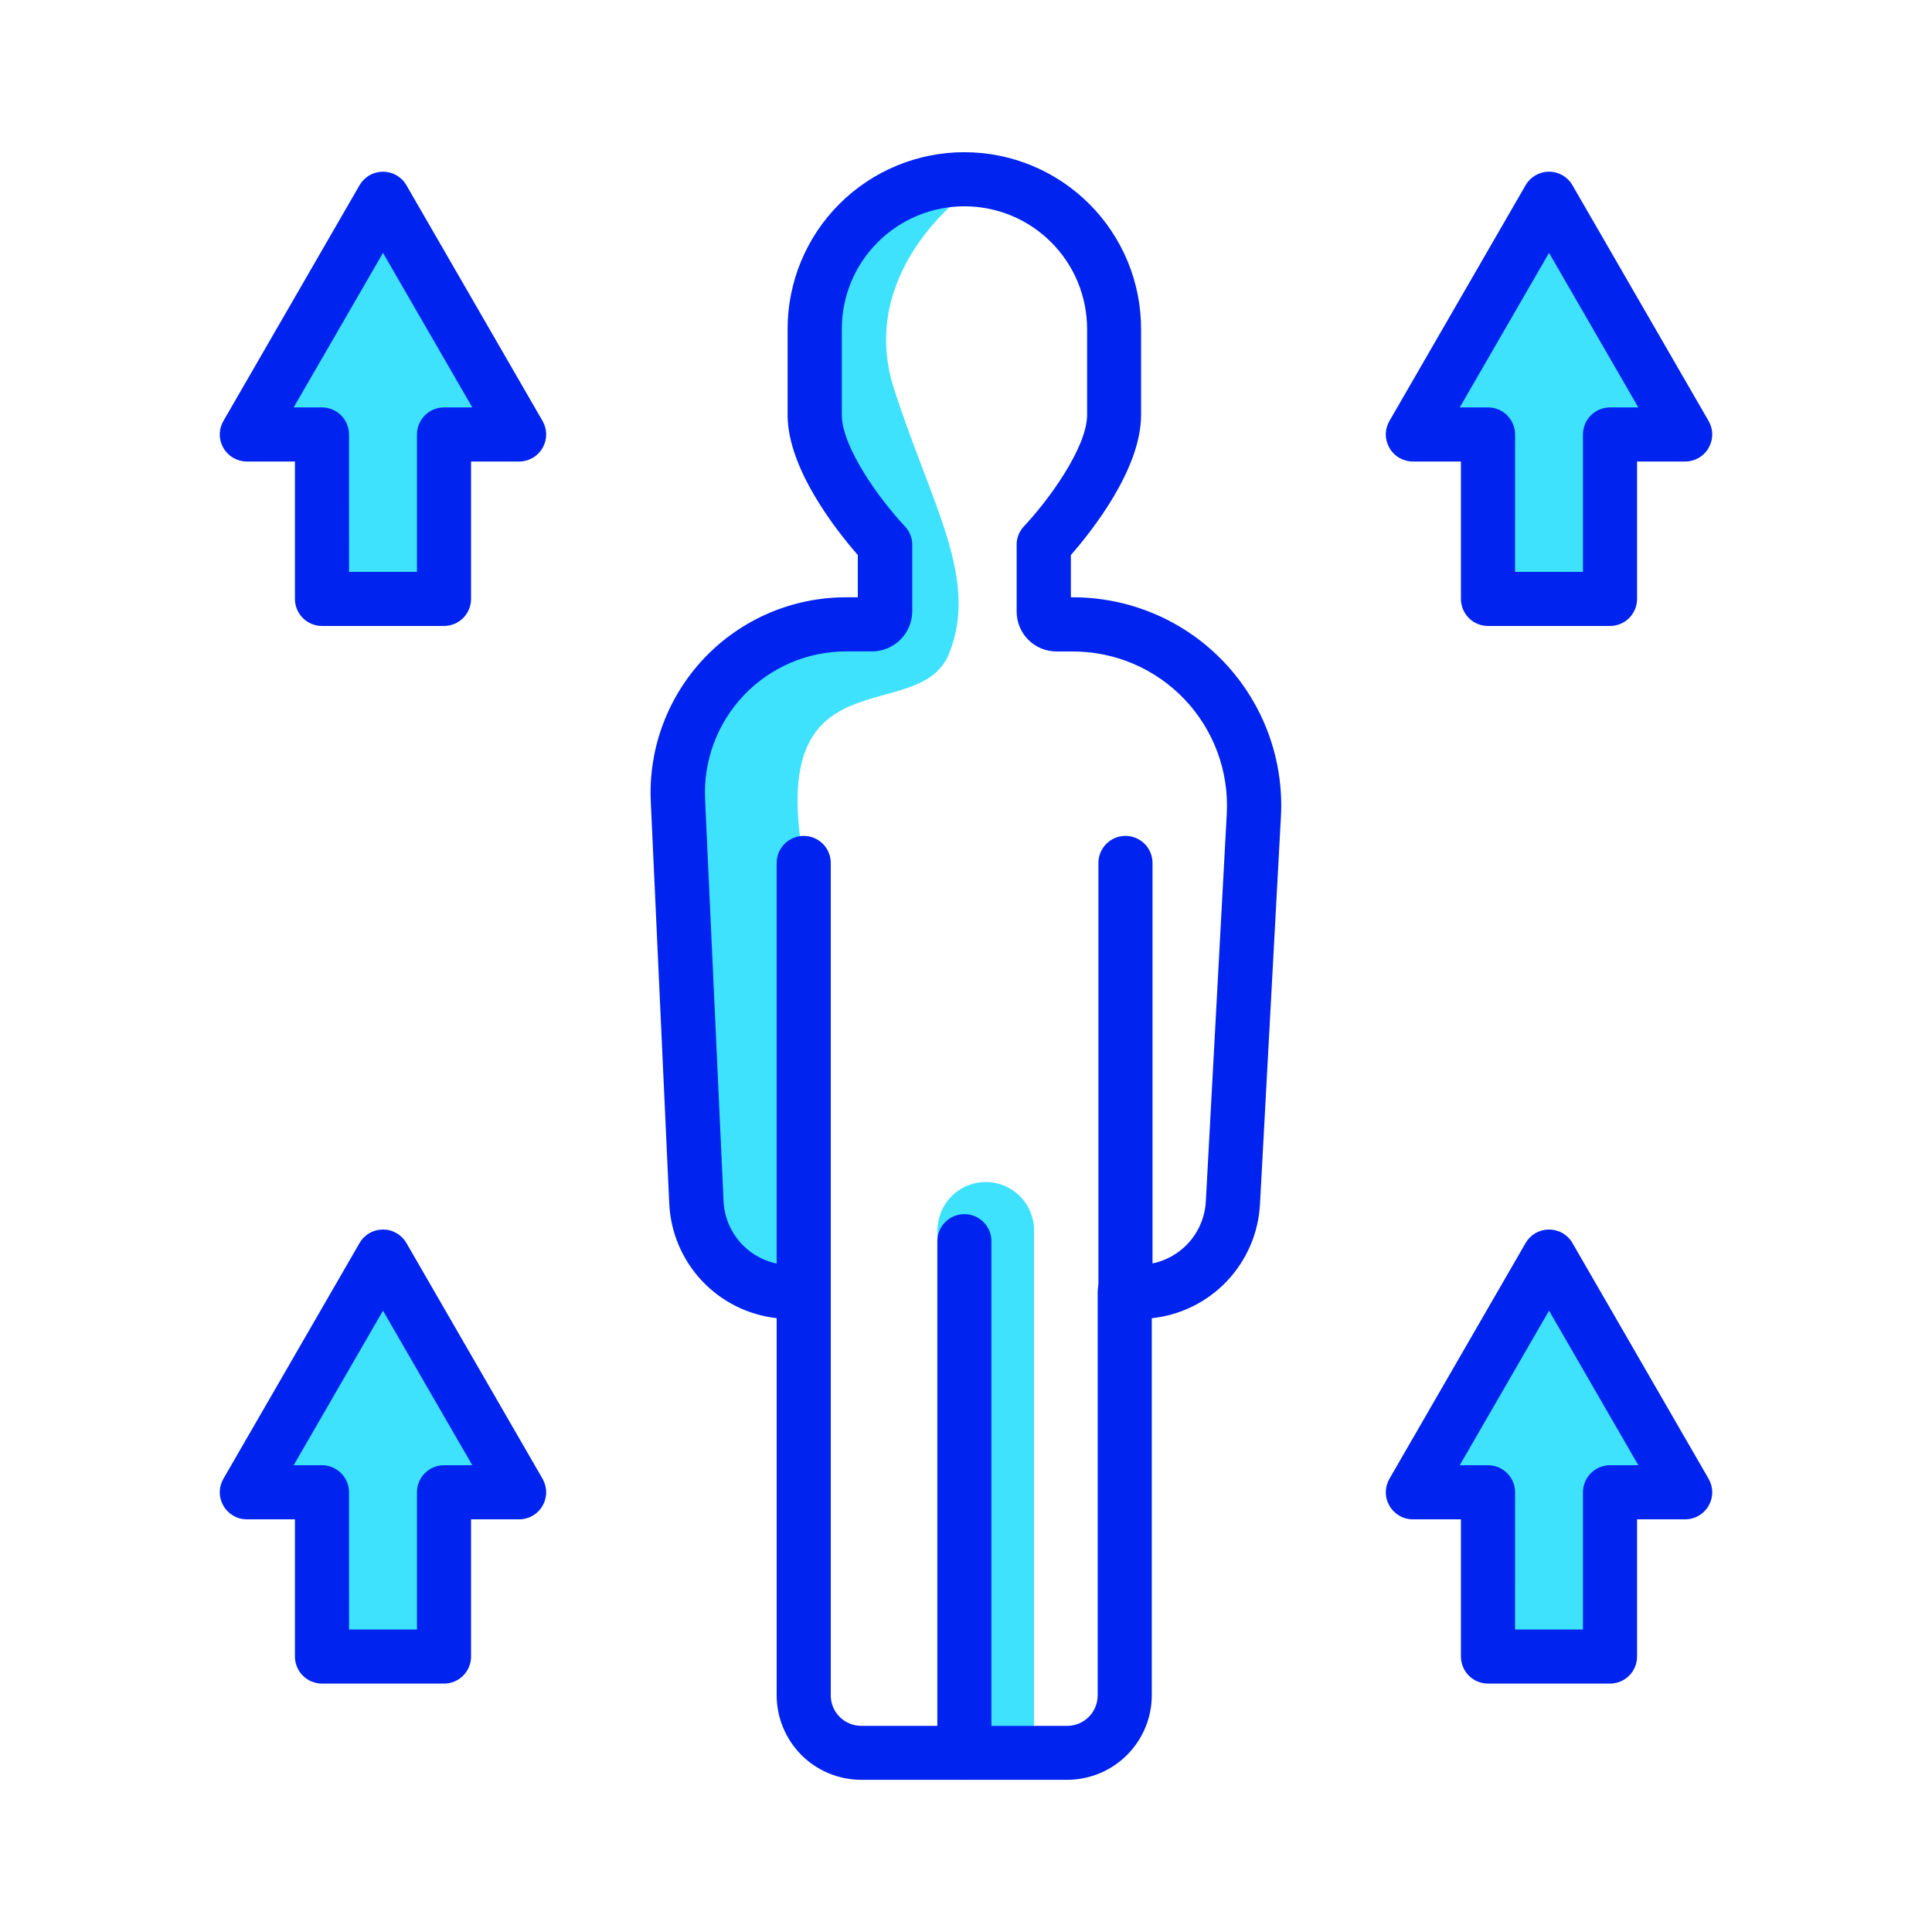 <svg width="50" height="50" viewBox="0 0 50 50" fill="none" xmlns="http://www.w3.org/2000/svg">
<path d="M6.746 10.667C6.746 10.667 9.605 4.599 9.912 5.057C10.219 5.515 13.537 10.98 13.537 10.98C13.537 10.98 11.495 10.725 11.495 10.98C11.495 11.235 11.546 15.117 11.546 15.117L8.584 15.627L7.869 11.236L6.746 10.667Z" fill="#3FE2FD"/>
<path d="M37.123 10.668C37.123 10.668 39.982 4.598 40.289 5.058C40.596 5.518 43.914 10.981 43.914 10.981C43.914 10.981 41.871 10.726 41.871 10.981C41.871 11.236 41.923 15.118 41.923 15.118L38.961 15.628L38.246 11.237L37.123 10.668Z" fill="#3FE2FD"/>
<path d="M6.746 37.834C6.746 37.834 9.605 31.764 9.912 32.224C10.219 32.684 13.537 38.147 13.537 38.147C13.537 38.147 11.495 37.892 11.495 38.147C11.495 38.402 11.546 42.284 11.546 42.284L8.584 42.794L7.869 38.4L6.746 37.834Z" fill="#3FE2FD"/>
<path d="M37.123 37.834C37.123 37.834 39.982 31.764 40.289 32.224C40.596 32.684 43.914 38.147 43.914 38.147C43.914 38.147 41.871 37.892 41.871 38.147C41.871 38.402 41.923 42.284 41.923 42.284L38.961 42.794L38.246 38.4L37.123 37.834Z" fill="#3FE2FD"/>
<path d="M24.958 5.033C24.958 5.033 22.167 7.05 23.137 10.062C24.107 13.074 25.337 14.962 24.567 16.905C23.797 18.848 19.8 16.8 20.8 22.267V33.6C20.8 33.6 18.753 34.038 18.237 31.419C17.721 28.8 15.529 16.148 21.248 16.2H22.473L22.882 14.1C22.882 14.1 21.361 12.364 21.182 10.066C21.003 7.768 22.438 4.906 24.958 5.033Z" fill="#3FE2FD"/>
<path d="M25.51 30.59C25.842 30.59 26.16 30.722 26.395 30.956C26.63 31.191 26.762 31.51 26.762 31.842V45.194H24.262V31.842C24.262 31.511 24.393 31.193 24.627 30.958C24.861 30.723 25.179 30.591 25.51 30.59Z" fill="#3FE2FD"/>
<path d="M20.8 34.133C20.614 34.133 20.436 34.059 20.305 33.928C20.174 33.797 20.1 33.619 20.1 33.433V22.333C20.1 22.147 20.174 21.969 20.305 21.838C20.436 21.707 20.614 21.633 20.8 21.633C20.986 21.633 21.164 21.707 21.295 21.838C21.426 21.969 21.5 22.147 21.5 22.333V33.433C21.5 33.619 21.426 33.797 21.295 33.928C21.164 34.059 20.986 34.133 20.8 34.133Z" fill="#0023EF"/>
<path d="M29.127 34.133C28.941 34.133 28.763 34.059 28.632 33.928C28.501 33.797 28.427 33.619 28.427 33.433V22.333C28.427 22.147 28.501 21.969 28.632 21.838C28.763 21.707 28.941 21.633 29.127 21.633C29.313 21.633 29.491 21.707 29.622 21.838C29.753 21.969 29.827 22.147 29.827 22.333V33.433C29.827 33.619 29.753 33.797 29.622 33.928C29.491 34.059 29.313 34.133 29.127 34.133Z" fill="#0023EF"/>
<path d="M24.958 46.061C24.772 46.061 24.594 45.987 24.463 45.856C24.332 45.725 24.258 45.547 24.258 45.361V32.122C24.258 31.936 24.332 31.758 24.463 31.627C24.594 31.496 24.772 31.422 24.958 31.422C25.144 31.422 25.322 31.496 25.453 31.627C25.584 31.758 25.658 31.936 25.658 32.122V45.361C25.658 45.453 25.64 45.544 25.605 45.629C25.57 45.714 25.518 45.791 25.453 45.856C25.388 45.921 25.311 45.972 25.226 46.008C25.141 46.043 25.05 46.061 24.958 46.061Z" fill="#0023EF"/>
<path d="M27.624 46.061H22.291C21.71 46.061 21.153 45.831 20.742 45.421C20.332 45.01 20.101 44.454 20.1 43.873V34.114C19.359 34.031 18.671 33.687 18.161 33.142C17.652 32.597 17.353 31.888 17.32 31.143L16.842 20.743C16.811 20.06 16.919 19.378 17.16 18.737C17.4 18.097 17.768 17.512 18.24 17.018C18.713 16.524 19.281 16.131 19.91 15.863C20.539 15.595 21.216 15.457 21.9 15.458H22.2V14.364C21.676 13.764 20.383 12.15 20.383 10.738V8.513C20.383 7.3 20.865 6.136 21.723 5.279C22.581 4.421 23.744 3.939 24.957 3.939C26.17 3.939 27.334 4.421 28.191 5.279C29.049 6.136 29.531 7.3 29.531 8.513V10.738C29.531 12.15 28.239 13.765 27.714 14.364V15.458H27.771C28.503 15.458 29.227 15.607 29.9 15.896C30.572 16.185 31.179 16.608 31.682 17.14C32.185 17.671 32.575 18.3 32.828 18.987C33.08 19.674 33.19 20.405 33.15 21.136L32.608 31.168C32.568 31.912 32.264 32.617 31.751 33.157C31.238 33.697 30.549 34.037 29.808 34.115V43.873C29.808 44.452 29.577 45.008 29.168 45.418C28.759 45.828 28.203 46.059 27.624 46.061ZM21.9 16.858C21.406 16.858 20.916 16.958 20.462 17.152C20.007 17.347 19.597 17.631 19.255 17.989C18.914 18.346 18.648 18.77 18.475 19.233C18.302 19.696 18.224 20.189 18.247 20.683L18.725 31.083C18.745 31.529 18.936 31.95 19.259 32.258C19.581 32.566 20.011 32.738 20.457 32.737H20.8C20.986 32.737 21.164 32.811 21.295 32.942C21.426 33.073 21.5 33.251 21.5 33.437V43.877C21.5 44.086 21.583 44.286 21.731 44.434C21.878 44.581 22.078 44.664 22.287 44.665H27.62C27.829 44.665 28.029 44.582 28.177 44.434C28.325 44.286 28.408 44.086 28.408 43.877V33.433C28.408 33.247 28.482 33.069 28.613 32.938C28.744 32.807 28.922 32.733 29.108 32.733H29.476C29.92 32.733 30.346 32.563 30.669 32.257C30.991 31.952 31.183 31.535 31.207 31.092L31.749 21.06C31.778 20.519 31.696 19.978 31.509 19.47C31.322 18.962 31.034 18.497 30.661 18.104C30.289 17.711 29.84 17.398 29.343 17.184C28.845 16.97 28.309 16.86 27.768 16.86H27.34C27.067 16.859 26.805 16.751 26.613 16.558C26.42 16.365 26.311 16.103 26.311 15.83V14.23C26.311 14.213 26.311 14.196 26.311 14.178V14.144C26.305 14.048 26.319 13.952 26.352 13.861C26.384 13.771 26.436 13.688 26.502 13.618C27.133 12.951 28.134 11.579 28.134 10.737V8.513C28.134 7.671 27.8 6.864 27.204 6.269C26.609 5.673 25.802 5.339 24.96 5.339C24.118 5.339 23.311 5.673 22.716 6.269C22.12 6.864 21.786 7.671 21.786 8.513V10.738C21.786 11.58 22.786 12.952 23.418 13.62C23.484 13.69 23.535 13.772 23.568 13.863C23.601 13.953 23.615 14.049 23.609 14.145V14.178C23.609 14.195 23.609 14.213 23.609 14.231V15.813C23.609 15.95 23.582 16.086 23.53 16.212C23.478 16.339 23.402 16.454 23.305 16.551C23.208 16.648 23.093 16.725 22.967 16.778C22.84 16.831 22.705 16.858 22.568 16.858H21.9Z" fill="#0023EF"/>
<path d="M11.491 16.2H8.333C8.147 16.2 7.969 16.126 7.838 15.995C7.707 15.864 7.633 15.685 7.633 15.5V11.944H6.388C6.265 11.944 6.144 11.911 6.038 11.85C5.932 11.789 5.843 11.7 5.782 11.594C5.721 11.487 5.688 11.367 5.688 11.244C5.688 11.121 5.721 11 5.782 10.894L9.305 4.794C9.367 4.687 9.455 4.599 9.562 4.537C9.668 4.476 9.789 4.444 9.912 4.444C10.035 4.444 10.155 4.476 10.262 4.538C10.368 4.599 10.457 4.687 10.518 4.794L14.041 10.894C14.102 11 14.135 11.121 14.135 11.244C14.135 11.367 14.102 11.487 14.041 11.594C13.98 11.7 13.891 11.789 13.785 11.85C13.679 11.911 13.558 11.944 13.435 11.944H12.191V15.5C12.191 15.685 12.117 15.864 11.986 15.995C11.855 16.126 11.677 16.2 11.491 16.2ZM9.033 14.8H10.791V11.244C10.791 11.058 10.865 10.88 10.996 10.749C11.127 10.618 11.305 10.544 11.491 10.544H12.223L9.912 6.544L7.6 10.544H8.332C8.518 10.544 8.696 10.618 8.827 10.749C8.958 10.88 9.032 11.058 9.032 11.244L9.033 14.8Z" fill="#0023EF"/>
<path d="M11.491 43.571H8.333C8.147 43.571 7.969 43.497 7.838 43.366C7.707 43.235 7.633 43.057 7.633 42.871V39.32H6.388C6.265 39.32 6.144 39.288 6.038 39.226C5.932 39.165 5.843 39.076 5.782 38.97C5.721 38.864 5.688 38.743 5.688 38.62C5.688 38.497 5.721 38.377 5.782 38.27L9.305 32.17C9.367 32.063 9.455 31.975 9.562 31.914C9.668 31.852 9.789 31.82 9.912 31.82C10.035 31.82 10.155 31.852 10.262 31.914C10.368 31.975 10.457 32.064 10.518 32.17L14.041 38.27C14.102 38.377 14.135 38.497 14.135 38.62C14.135 38.743 14.102 38.864 14.041 38.97C13.98 39.076 13.891 39.165 13.785 39.226C13.679 39.288 13.558 39.32 13.435 39.32H12.191V42.871C12.191 43.057 12.117 43.235 11.986 43.366C11.855 43.497 11.677 43.571 11.491 43.571ZM9.033 42.171H10.791V38.62C10.791 38.434 10.865 38.256 10.996 38.125C11.127 37.994 11.305 37.92 11.491 37.92H12.223L9.912 33.92L7.6 37.92H8.332C8.518 37.92 8.696 37.994 8.827 38.125C8.958 38.256 9.032 38.434 9.032 38.62L9.033 42.171Z" fill="#0023EF"/>
<path d="M41.667 16.2H38.509C38.323 16.2 38.145 16.126 38.014 15.995C37.883 15.864 37.809 15.685 37.809 15.5V11.944H36.565C36.442 11.944 36.322 11.911 36.215 11.85C36.109 11.789 36.02 11.7 35.959 11.594C35.898 11.487 35.865 11.367 35.865 11.244C35.865 11.121 35.898 11 35.959 10.894L39.482 4.794C39.543 4.687 39.632 4.599 39.738 4.537C39.845 4.476 39.965 4.443 40.089 4.443C40.212 4.443 40.332 4.476 40.439 4.537C40.545 4.599 40.634 4.687 40.695 4.794L44.218 10.894C44.279 11 44.312 11.121 44.312 11.244C44.312 11.367 44.279 11.487 44.218 11.594C44.157 11.7 44.068 11.789 43.962 11.85C43.856 11.911 43.735 11.944 43.612 11.944H42.367V15.5C42.367 15.685 42.293 15.864 42.162 15.995C42.031 16.126 41.853 16.2 41.667 16.2ZM39.209 14.8H40.967V11.244C40.967 11.058 41.041 10.88 41.172 10.749C41.303 10.618 41.481 10.544 41.667 10.544H42.4L40.089 6.544L37.778 10.544H38.51C38.696 10.544 38.874 10.618 39.005 10.749C39.136 10.88 39.21 11.058 39.21 11.244L39.209 14.8Z" fill="#0023EF"/>
<path d="M41.667 43.571H38.509C38.323 43.571 38.145 43.497 38.014 43.366C37.883 43.235 37.809 43.057 37.809 42.871V39.32H36.565C36.442 39.32 36.322 39.288 36.215 39.226C36.109 39.165 36.02 39.076 35.959 38.97C35.898 38.864 35.865 38.743 35.865 38.62C35.865 38.497 35.898 38.377 35.959 38.27L39.482 32.17C39.543 32.063 39.632 31.975 39.738 31.913C39.845 31.852 39.965 31.82 40.089 31.82C40.212 31.82 40.332 31.852 40.439 31.913C40.545 31.975 40.634 32.063 40.695 32.17L44.218 38.27C44.279 38.377 44.312 38.497 44.312 38.62C44.312 38.743 44.279 38.864 44.218 38.97C44.157 39.076 44.068 39.165 43.962 39.226C43.856 39.288 43.735 39.32 43.612 39.32H42.367V42.871C42.367 43.057 42.293 43.235 42.162 43.366C42.031 43.497 41.853 43.571 41.667 43.571ZM39.209 42.171H40.967V38.62C40.967 38.434 41.041 38.256 41.172 38.125C41.303 37.994 41.481 37.92 41.667 37.92H42.4L40.089 33.92L37.778 37.92H38.51C38.696 37.92 38.874 37.994 39.005 38.125C39.136 38.256 39.21 38.434 39.21 38.62L39.209 42.171Z" fill="#0023EF"/>
</svg>
